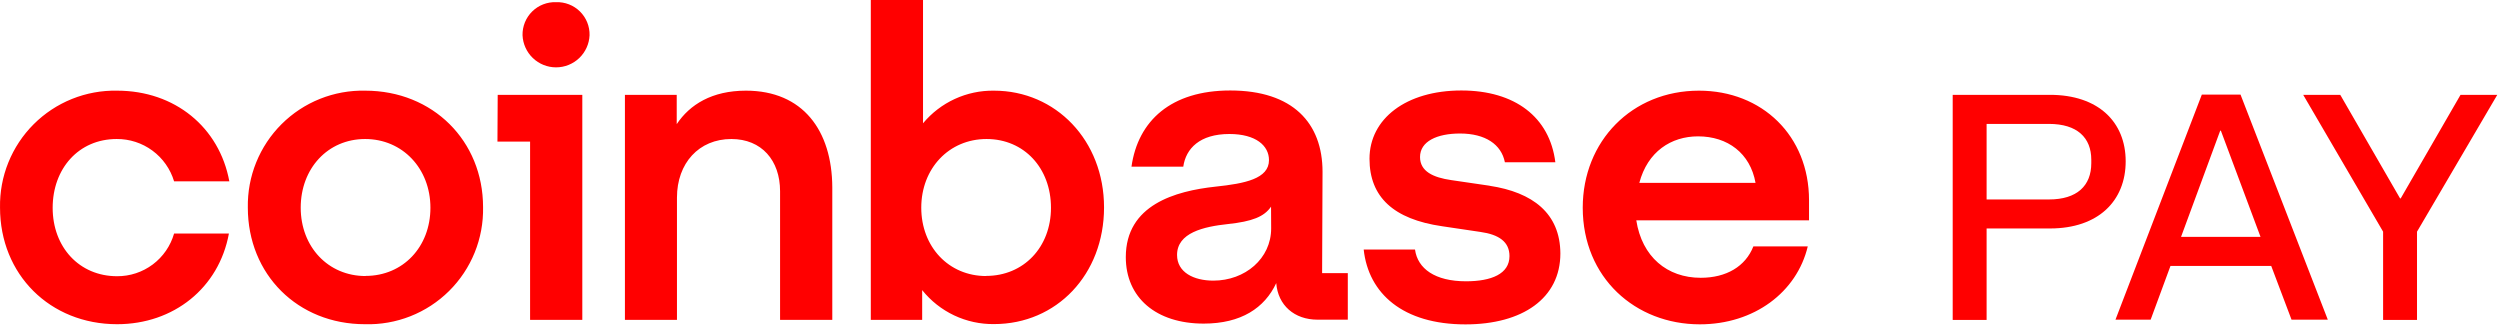 <svg width="694" height="91" viewBox="0 0 694 91" fill="none" xmlns="http://www.w3.org/2000/svg">
<path d="M154.368 0.604C153.144 0.56 151.925 0.767 150.784 1.211C149.644 1.655 148.606 2.327 147.734 3.186C146.862 4.046 146.175 5.074 145.714 6.208C145.254 7.342 145.03 8.558 145.056 9.782C145.157 12.181 146.182 14.448 147.916 16.11C149.649 17.771 151.958 18.699 154.359 18.699C156.761 18.699 159.069 17.771 160.803 16.11C162.536 14.448 163.561 12.181 163.663 9.782C163.691 8.559 163.469 7.343 163.01 6.209C162.552 5.075 161.866 4.047 160.996 3.187C160.125 2.328 159.088 1.655 157.948 1.211C156.809 0.767 155.59 0.56 154.368 0.604ZM471.633 25.168C453.025 25.168 439.368 39.178 439.368 57.651C439.368 77.114 453.999 90.034 471.868 90.034C486.968 90.034 498.814 81.091 501.834 68.406H486.733C484.552 73.96 479.233 77.114 472.119 77.114C462.807 77.114 455.811 71.309 454.233 61.158H502.186V55.571C502.186 37.685 489.15 25.168 471.633 25.168ZM455.072 50.772C457.371 42.081 463.898 37.852 471.381 37.852C479.603 37.852 485.878 42.55 487.337 50.772H455.072ZM101.364 25.168C97.072 25.074 92.805 25.849 88.819 27.445C84.834 29.041 81.211 31.426 78.17 34.457C75.129 37.487 72.731 41.101 71.12 45.081C69.509 49.06 68.719 53.325 68.797 57.617C68.797 76.225 82.69 90 101.297 90C105.613 90.126 109.91 89.374 113.927 87.789C117.944 86.204 121.596 83.82 124.664 80.78C127.731 77.741 130.149 74.111 131.771 70.109C133.393 66.107 134.185 61.817 134.099 57.5C134.099 39.144 120.207 25.168 101.364 25.168ZM101.482 76.627C91.096 76.627 83.478 68.523 83.478 57.651C83.478 46.779 90.978 38.591 101.364 38.591C111.75 38.591 119.485 46.795 119.485 57.668C119.485 68.54 111.868 76.594 101.482 76.594V76.627ZM207.069 25.168C197.639 25.168 191.482 29.027 187.858 34.463V26.342H173.478V88.792H187.925V54.849C187.925 45.302 194.015 38.591 203.025 38.591C211.415 38.591 216.549 44.513 216.549 53.087V88.792H231.045V52.013C230.978 36.242 222.891 25.168 207.069 25.168ZM32.388 38.591C35.957 38.562 39.44 39.691 42.313 41.809C45.187 43.926 47.297 46.918 48.327 50.336H63.663C60.895 35.352 48.562 25.168 32.505 25.168C28.218 25.084 23.959 25.865 19.981 27.465C16.003 29.066 12.389 31.452 9.355 34.481C6.321 37.511 3.929 41.121 2.322 45.097C0.716 49.072 -0.072 53.331 0.005 57.617C0.005 76.225 13.898 90 32.505 90C48.21 90 60.777 79.933 63.545 64.832H48.327C47.343 68.262 45.264 71.276 42.407 73.415C39.551 75.553 36.074 76.699 32.505 76.678C21.985 76.678 14.619 68.574 14.619 57.701C14.619 46.829 21.817 38.591 32.388 38.591ZM138.092 39.312H147.153V88.792H161.649V26.342H138.16L138.092 39.312ZM367.136 47.701C367.136 34.178 358.915 25.117 341.515 25.117C325.089 25.117 315.911 33.507 314.099 46.258H328.478C329.2 41.225 333.059 37.198 341.28 37.198C348.646 37.198 352.27 40.453 352.27 44.446C352.27 49.631 345.559 50.956 337.421 51.812C326.297 53.02 312.522 56.846 312.522 71.376C312.522 82.617 320.911 89.832 334.15 89.832C344.535 89.832 351.062 85.487 354.284 78.591C354.754 84.748 359.317 88.742 365.76 88.742H374.15V75.822H367.019L367.136 47.701ZM352.874 63.406C352.874 71.795 345.626 77.903 336.817 77.903C331.381 77.903 326.75 75.604 326.75 70.772C326.75 64.614 334.116 62.919 340.878 62.198C347.639 61.477 350.945 60.151 352.841 57.366L352.874 63.406ZM413.529 51.56L402.891 50C397.858 49.279 394.2 47.584 394.2 43.591C394.2 39.245 398.898 37.064 405.307 37.064C412.321 37.064 416.784 40.084 417.757 45.05H431.767C430.19 32.483 420.525 25.117 405.676 25.117C390.324 25.117 380.173 32.97 380.173 44.077C380.173 54.715 386.884 60.856 400.307 62.802L410.928 64.379C416.129 65.101 419.032 67.148 419.032 71.091C419.032 76.04 413.998 78.087 406.952 78.087C398.361 78.087 393.529 74.581 392.807 69.278H378.562C379.888 81.477 389.435 90.05 406.817 90.05C422.656 90.05 433.16 82.802 433.16 70.352C433.092 59.195 425.475 53.389 413.529 51.577V51.56ZM275.928 25.168C272.177 25.114 268.462 25.9 265.053 27.468C261.645 29.036 258.631 31.345 256.23 34.228V0H241.733V88.792H255.995V80.537C258.384 83.519 261.42 85.917 264.874 87.551C268.328 89.185 272.108 90.011 275.928 89.966C293.327 89.966 306.482 76.191 306.482 57.584C306.482 38.977 293.076 25.168 275.928 25.168ZM273.747 76.627C263.361 76.627 255.743 68.523 255.743 57.651C255.743 46.779 263.428 38.591 273.864 38.591C284.301 38.591 291.75 46.678 291.75 57.668C291.75 68.658 284.133 76.594 273.747 76.594V76.627Z" fill="#FF0000"/>
<path d="M542.069 26.326H569.066C582.488 26.326 590.089 33.859 590.089 44.782C590.089 55.705 582.556 63.423 569.066 63.423H551.482V88.809H542.069V26.326ZM580.542 44.346C580.542 38.221 576.633 34.396 568.797 34.396H551.482V55.369H568.797C576.599 55.369 580.542 51.544 580.542 45.302V44.346Z" fill="#FF0000"/>
<path d="M630.492 73.826H602.522L597.019 88.742H587.254L611.23 26.258H621.968L646.197 88.742H636.129L630.492 73.826ZM605.458 65.755H627.522L616.515 36.275H616.331L605.458 65.755Z" fill="#FF0000"/>
<path d="M661.549 64.312L639.368 26.326H649.653L666.264 55.084H666.431L683.042 26.326H693.244L670.962 64.312V88.809H661.549V64.312Z" fill="#FF0000"/>
</svg>
